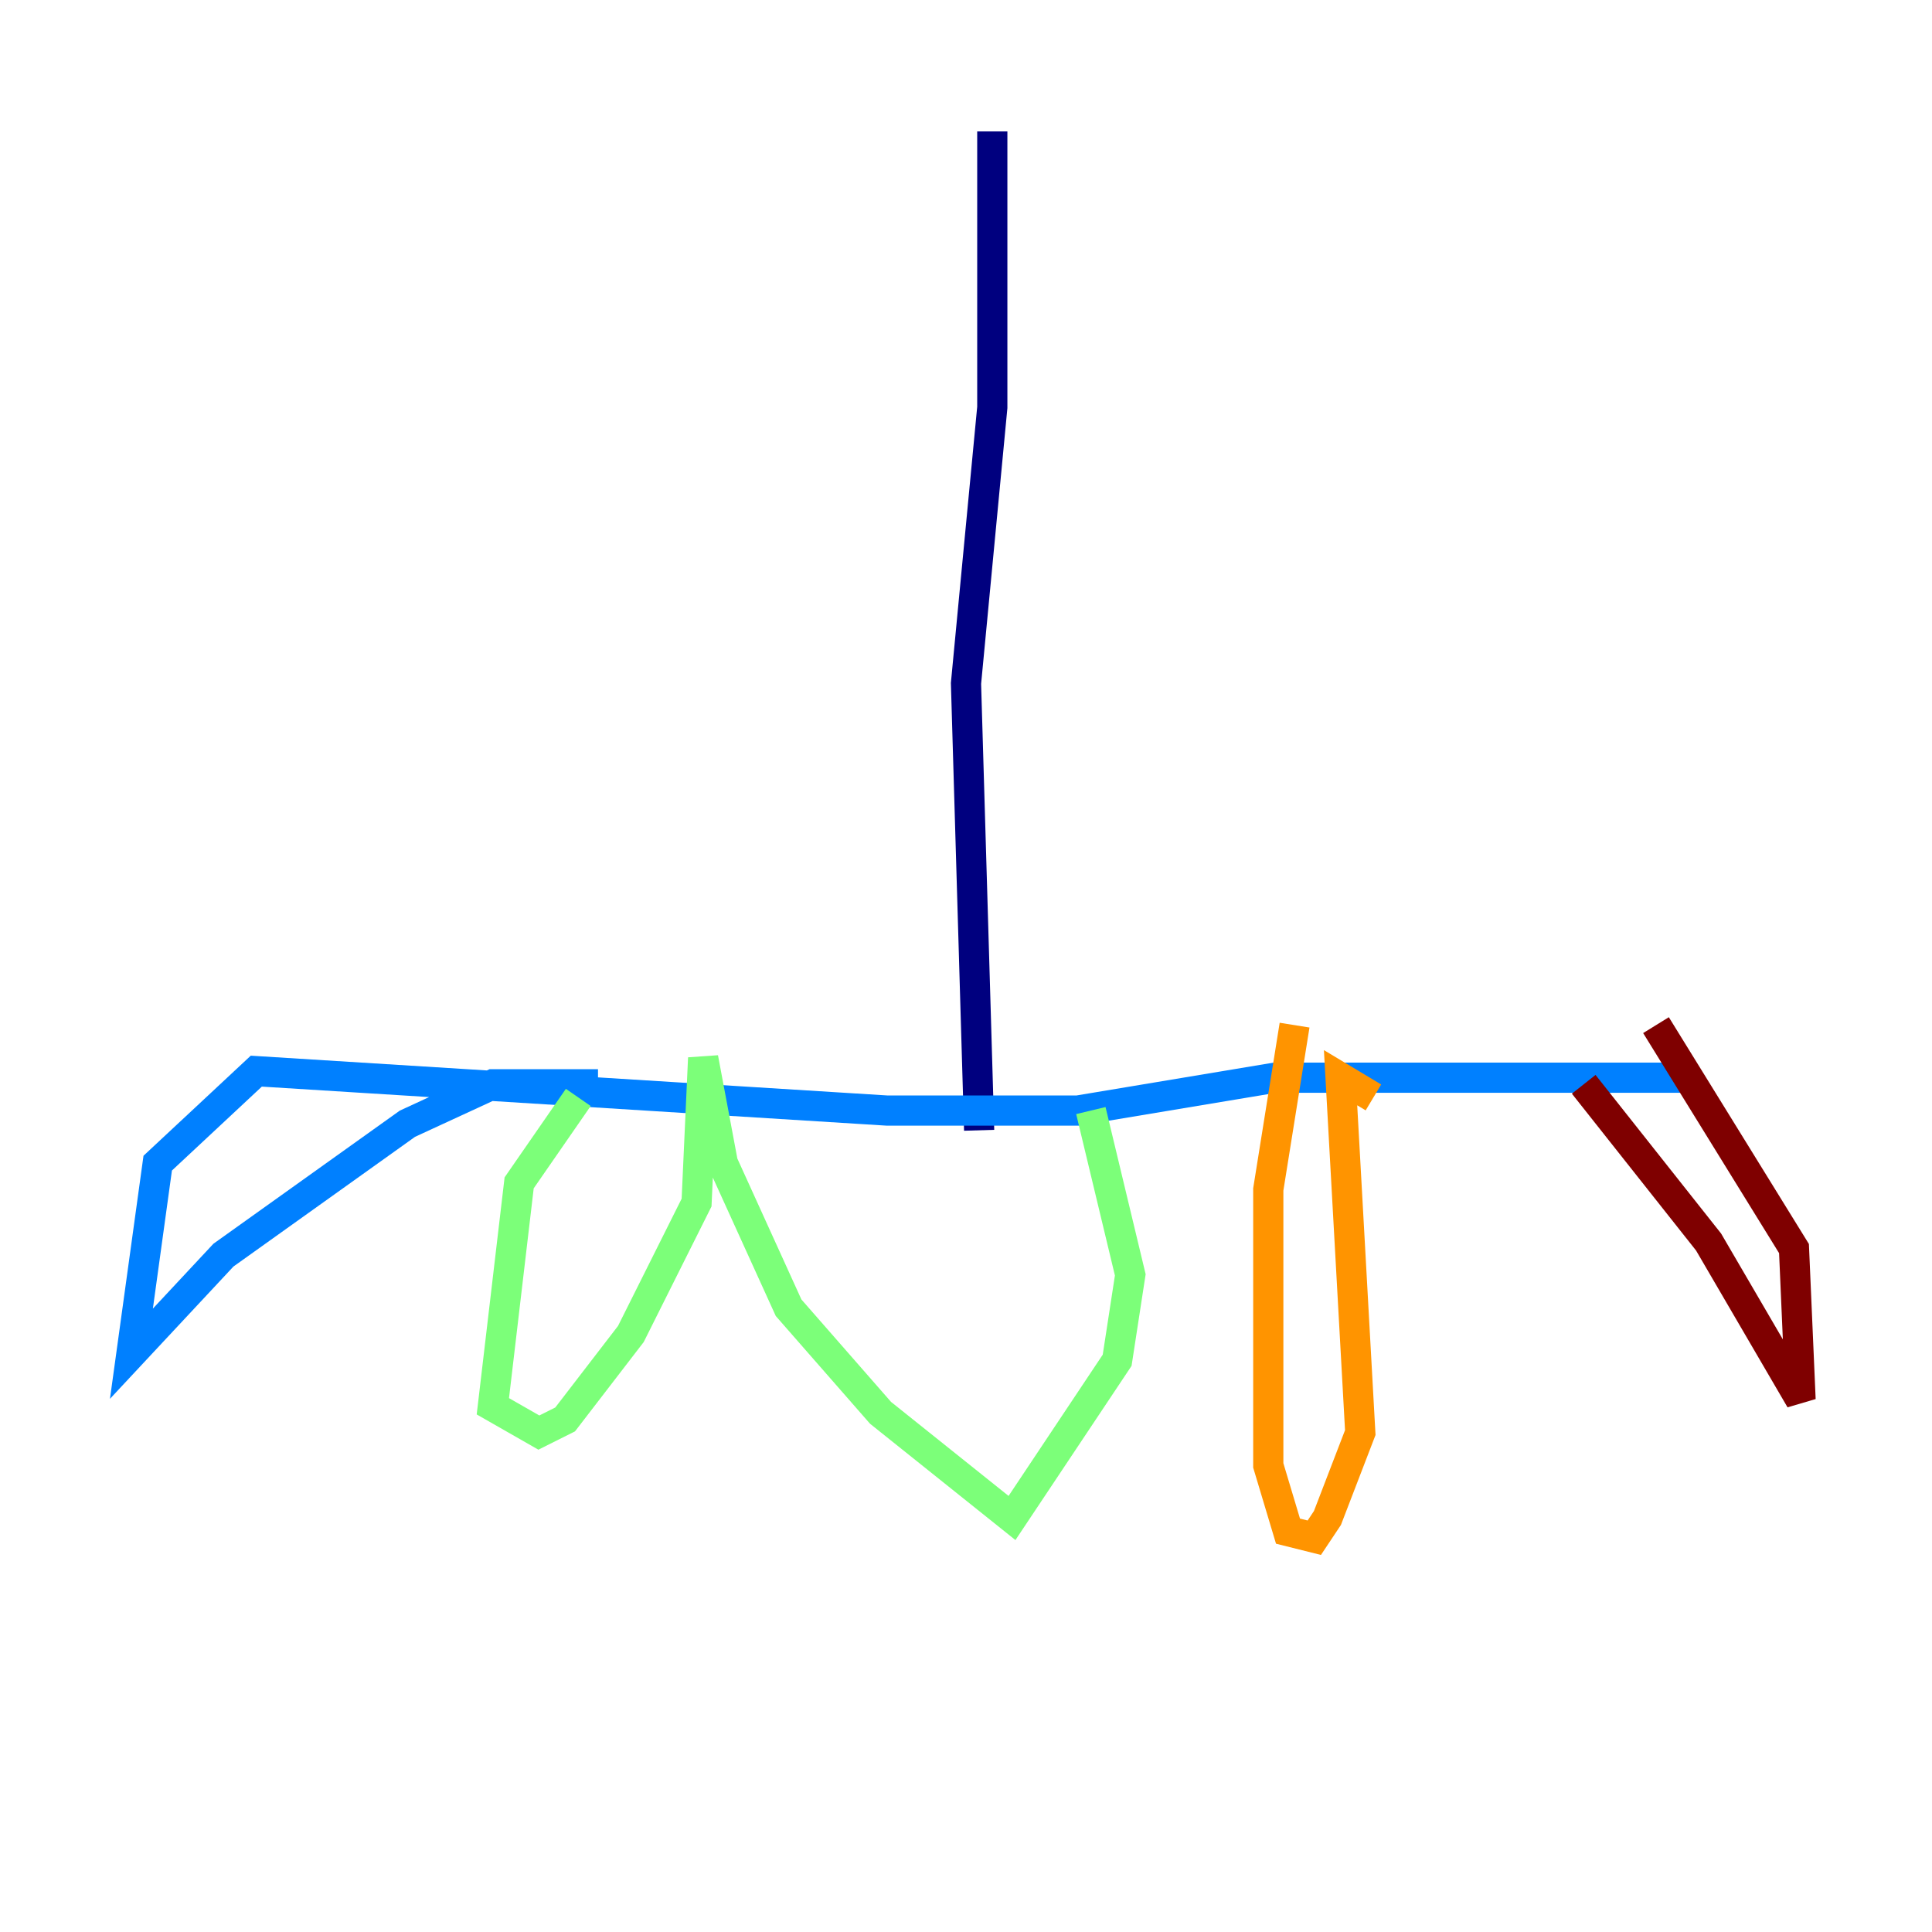<?xml version="1.0" encoding="utf-8" ?>
<svg baseProfile="tiny" height="128" version="1.2" viewBox="0,0,128,128" width="128" xmlns="http://www.w3.org/2000/svg" xmlns:ev="http://www.w3.org/2001/xml-events" xmlns:xlink="http://www.w3.org/1999/xlink"><defs /><polyline fill="none" points="65.742,8.707 65.742,26.993 64.0,45.279 64.871,74.884" stroke="#00007f" stroke-width="2" /><polyline fill="none" points="111.891,71.401 84.463,71.401 71.401,73.578 58.776,73.578 16.98,70.966 10.449,77.061 8.707,89.687 14.803,83.156 26.993,74.449 32.653,71.837 39.619,71.837" stroke="#0080ff" stroke-width="2" /><polyline fill="none" points="38.313,72.707 34.395,78.367 32.653,93.17 35.701,94.912 37.442,94.041 41.796,88.381 46.15,79.674 46.585,70.095 47.891,77.061 52.245,86.639 58.34,93.605 67.048,100.571 74.014,90.122 74.884,84.463 72.272,73.578" stroke="#7cff79" stroke-width="2" /><polyline fill="none" points="85.769,67.918 84.027,78.803 84.027,97.088 85.333,101.442 87.075,101.878 87.946,100.571 90.122,94.912 88.816,71.401 90.993,72.707" stroke="#ff9400" stroke-width="2" /><polyline fill="none" points="104.925,71.837 113.197,82.286 119.293,92.735 118.857,82.721 109.714,67.918" stroke="#7f0000" stroke-width="2" /></svg>